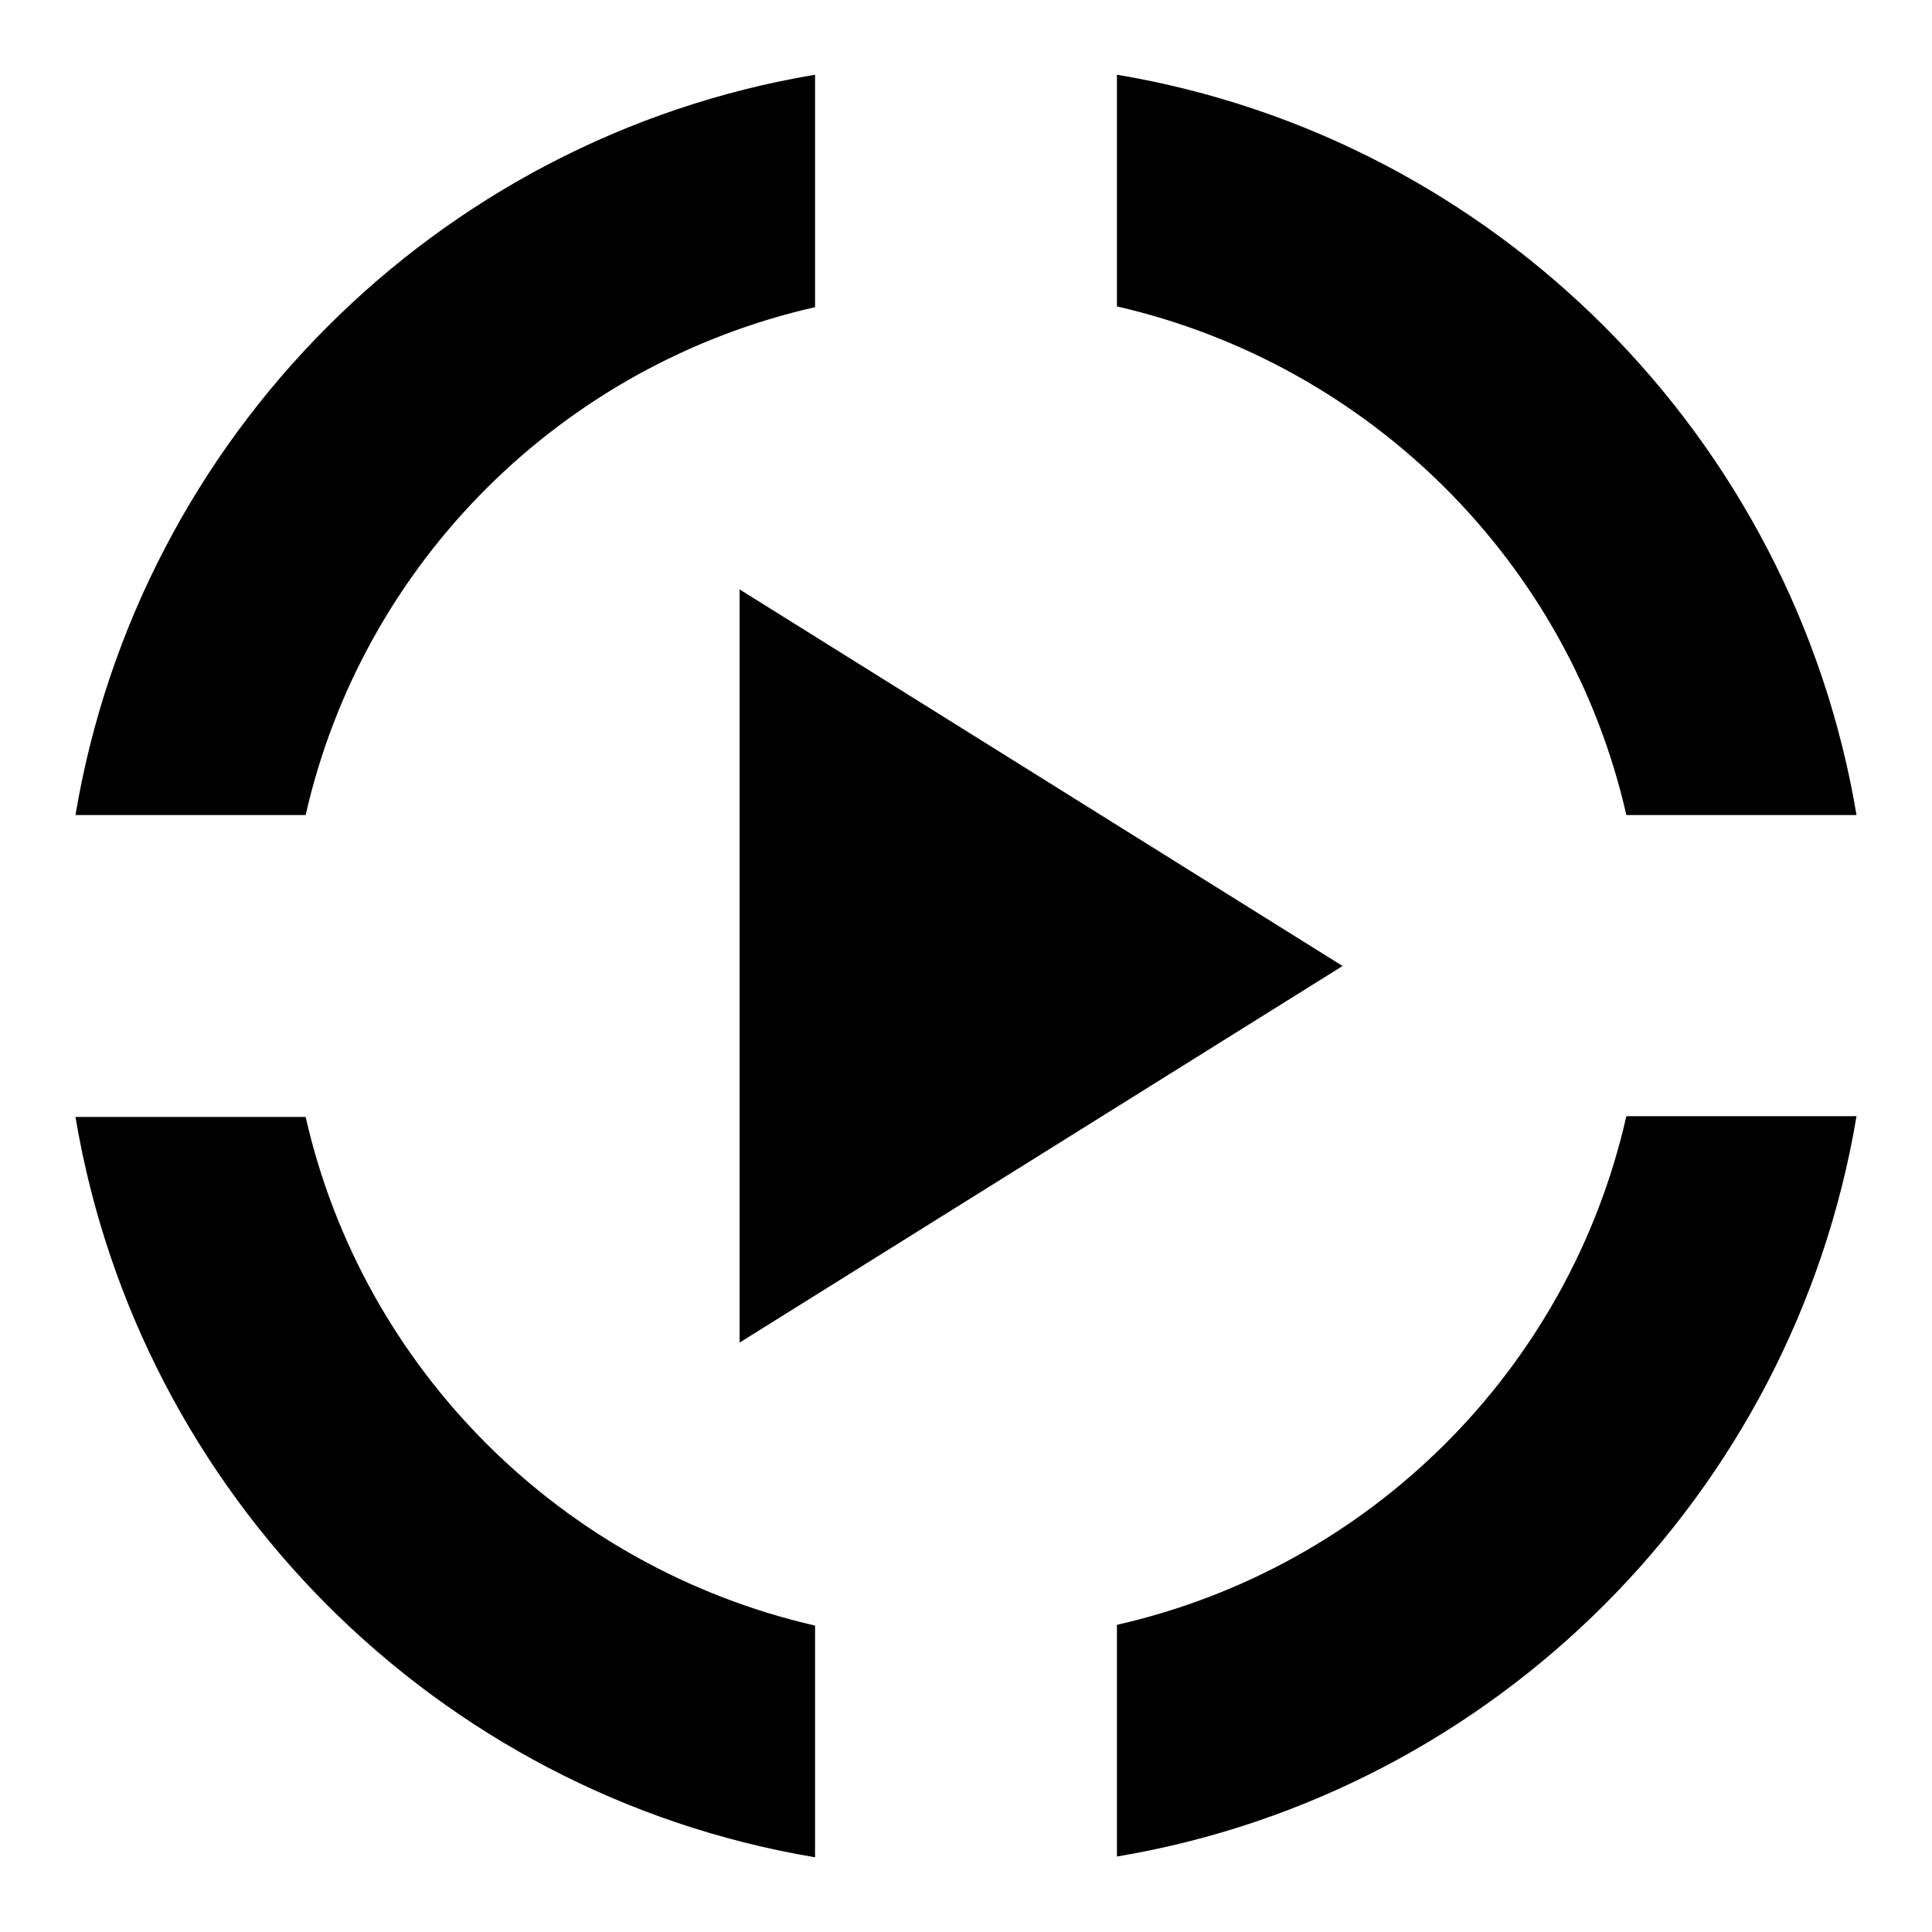 <?xml version="1.0" encoding="utf-8"?>
<!-- Svg Vector Icons : http://www.onlinewebfonts.com/icon -->
<!DOCTYPE svg PUBLIC "-//W3C//DTD SVG 1.1//EN" "http://www.w3.org/Graphics/SVG/1.1/DTD/svg11.dtd">
<svg version="1.1" xmlns="http://www.w3.org/2000/svg" xmlns:xlink="http://www.w3.org/1999/xlink" x="0px" y="0px" viewBox="0 0 256 256" enable-background="new 0 0 256 256" xml:space="preserve">
<g><g><path fill="#000000" d="M98,177.9l79.9-49.9L98,78.1V177.9z M215.5,108H246c-8.4-50.1-47.9-89.7-98-98.1v30.7C181.5,48.3,207.9,74.5,215.5,108z M40.5,148H10c8.4,50.1,47.9,89.7,98,98.1v-30.7C74.5,207.7,48.1,181.5,40.5,148z M108,40.7V9.9c-50.1,8.4-89.6,48-98,98.1h30.5C48.1,74.5,74.5,48.3,108,40.7z M148,215.3v30.7c50.1-8.4,89.6-48,98-98.1h-30.5C207.9,181.5,181.5,207.7,148,215.3z"/></g></g>
</svg>